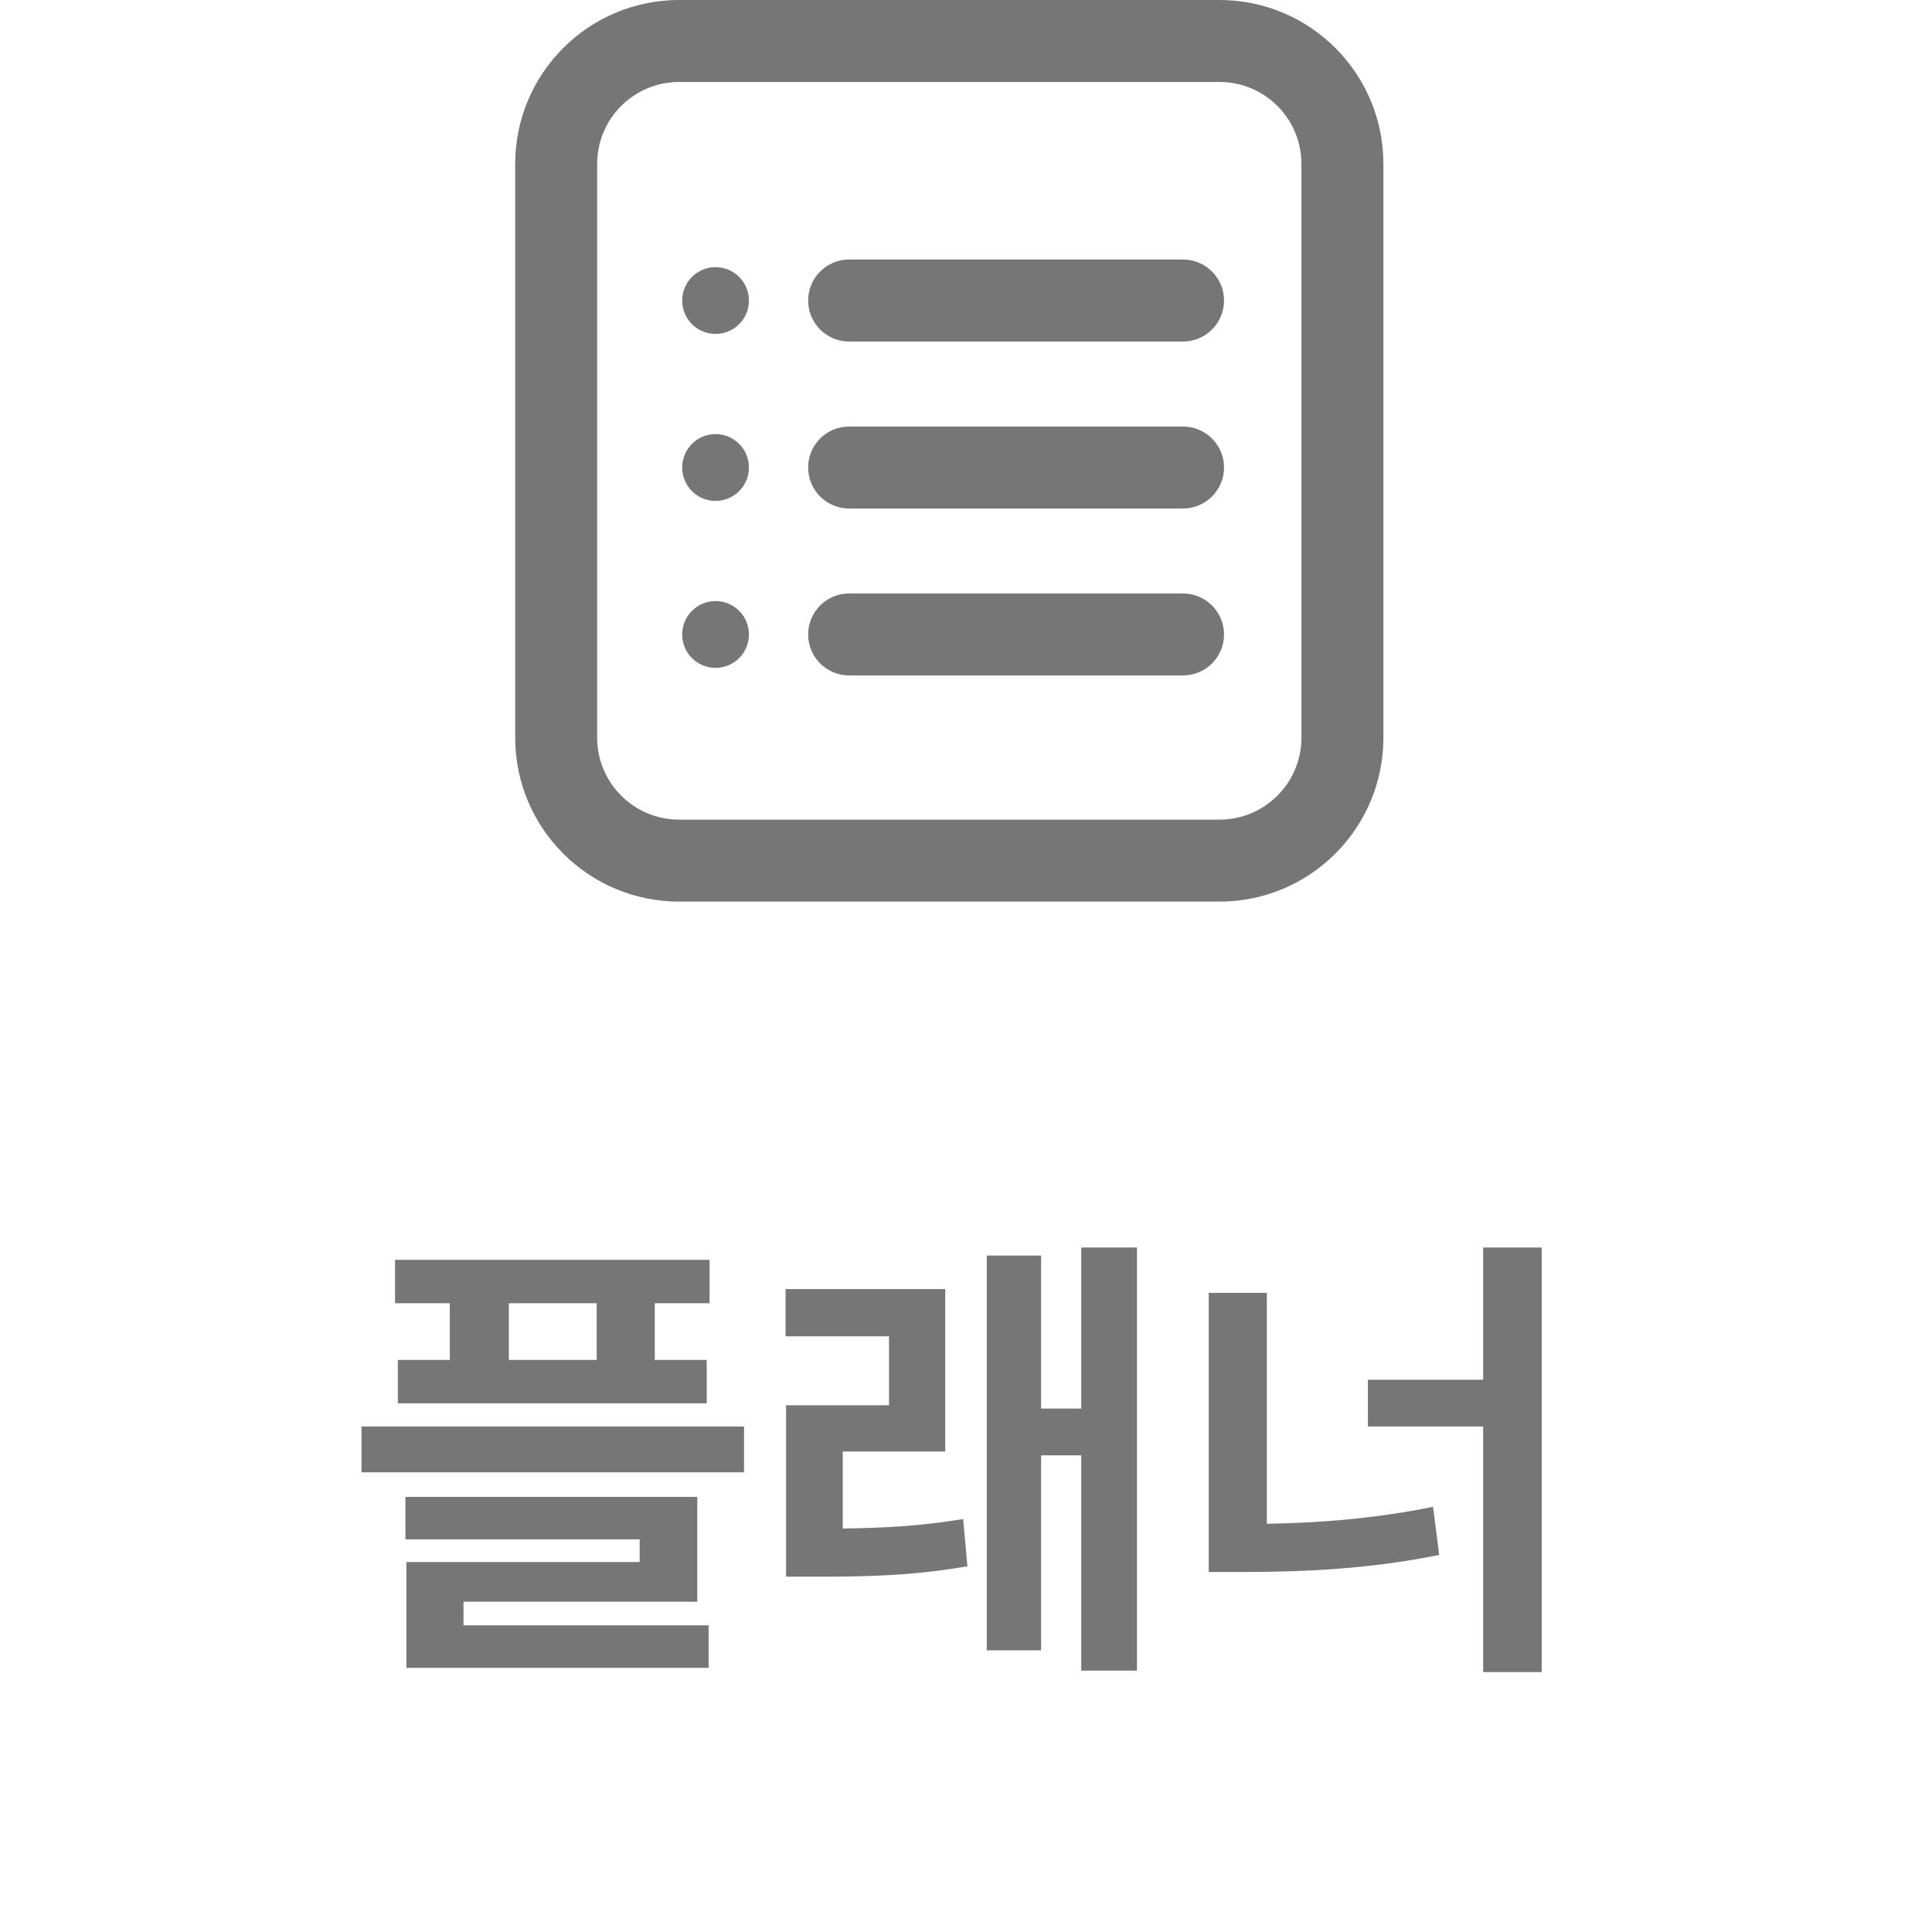 <svg width="45" height="45" viewBox="0 0 45 45" fill="none" xmlns="http://www.w3.org/2000/svg">
<path d="M9.201 29.343V30.355H10.477V31.675H9.267V32.687H16.461V31.675H15.251V30.355H16.527V29.343H9.201ZM8.42 34.293H17.33V33.226H8.42V34.293ZM9.443 35.855H14.899V36.383H9.465V38.847H16.505V37.857H10.796V37.307H16.241V34.865H9.443V35.855ZM11.852 31.675V30.355H13.898V31.675H11.852ZM18.298 30.025V31.125H20.707V32.731H18.309V36.724H19.002C20.201 36.724 21.257 36.702 22.533 36.482L22.434 35.382C21.422 35.547 20.553 35.591 19.629 35.602V33.809H22.016V30.025H18.298ZM22.984 38.44H24.249V33.897H25.184V38.913H26.482V29.057H25.184V32.808H24.249V29.244H22.984V38.44ZM34.545 29.057V32.137H31.861V33.226H34.545V38.946H35.909V29.057H34.545ZM28.154 36.614H28.99C30.442 36.614 31.938 36.537 33.522 36.218L33.379 35.096C32.037 35.371 30.75 35.47 29.507 35.492V30.113H28.154V36.614Z" fill="#767676"/>
<path fill-rule="evenodd" clip-rule="evenodd" d="M28.404 1.909H15.818C14.764 1.909 13.909 2.764 13.909 3.818V17.182C13.909 18.236 14.764 19.091 15.818 19.091H28.404C29.458 19.091 30.313 18.236 30.313 17.182V3.818C30.313 2.764 29.458 1.909 28.404 1.909ZM15.818 0C13.71 0 12 1.709 12 3.818V17.182C12 19.291 13.71 21 15.818 21H28.404C30.513 21 32.222 19.291 32.222 17.182V3.818C32.222 1.709 30.513 0 28.404 0H15.818Z" fill="#767676"/>
<path fill-rule="evenodd" clip-rule="evenodd" d="M18.823 7C18.823 6.473 19.25 6.045 19.777 6.045H27.555C28.082 6.045 28.51 6.473 28.51 7C28.51 7.527 28.082 7.955 27.555 7.955H19.777C19.25 7.955 18.823 7.527 18.823 7Z" fill="#767676"/>
<path fill-rule="evenodd" clip-rule="evenodd" d="M18.823 10.889C18.823 10.362 19.25 9.935 19.777 9.935H27.555C28.082 9.935 28.51 10.362 28.51 10.889C28.51 11.416 28.082 11.844 27.555 11.844H19.777C19.25 11.844 18.823 11.416 18.823 10.889Z" fill="#767676"/>
<path fill-rule="evenodd" clip-rule="evenodd" d="M18.823 14.778C18.823 14.251 19.25 13.823 19.777 13.823H27.555C28.082 13.823 28.51 14.251 28.51 14.778C28.51 15.305 28.082 15.732 27.555 15.732H19.777C19.25 15.732 18.823 15.305 18.823 14.778Z" fill="#767676"/>
<path d="M17.444 7C17.444 7.43 17.096 7.778 16.666 7.778C16.237 7.778 15.889 7.43 15.889 7C15.889 6.571 16.237 6.222 16.666 6.222C17.096 6.222 17.444 6.571 17.444 7Z" fill="#767676"/>
<path d="M17.444 10.889C17.444 11.319 17.096 11.667 16.666 11.667C16.237 11.667 15.889 11.319 15.889 10.889C15.889 10.46 16.237 10.111 16.666 10.111C17.096 10.111 17.444 10.46 17.444 10.889Z" fill="#767676"/>
<path d="M17.444 14.778C17.444 15.208 17.096 15.556 16.666 15.556C16.237 15.556 15.889 15.208 15.889 14.778C15.889 14.348 16.237 14 16.666 14C17.096 14 17.444 14.348 17.444 14.778Z" fill="#767676"/>
</svg>
